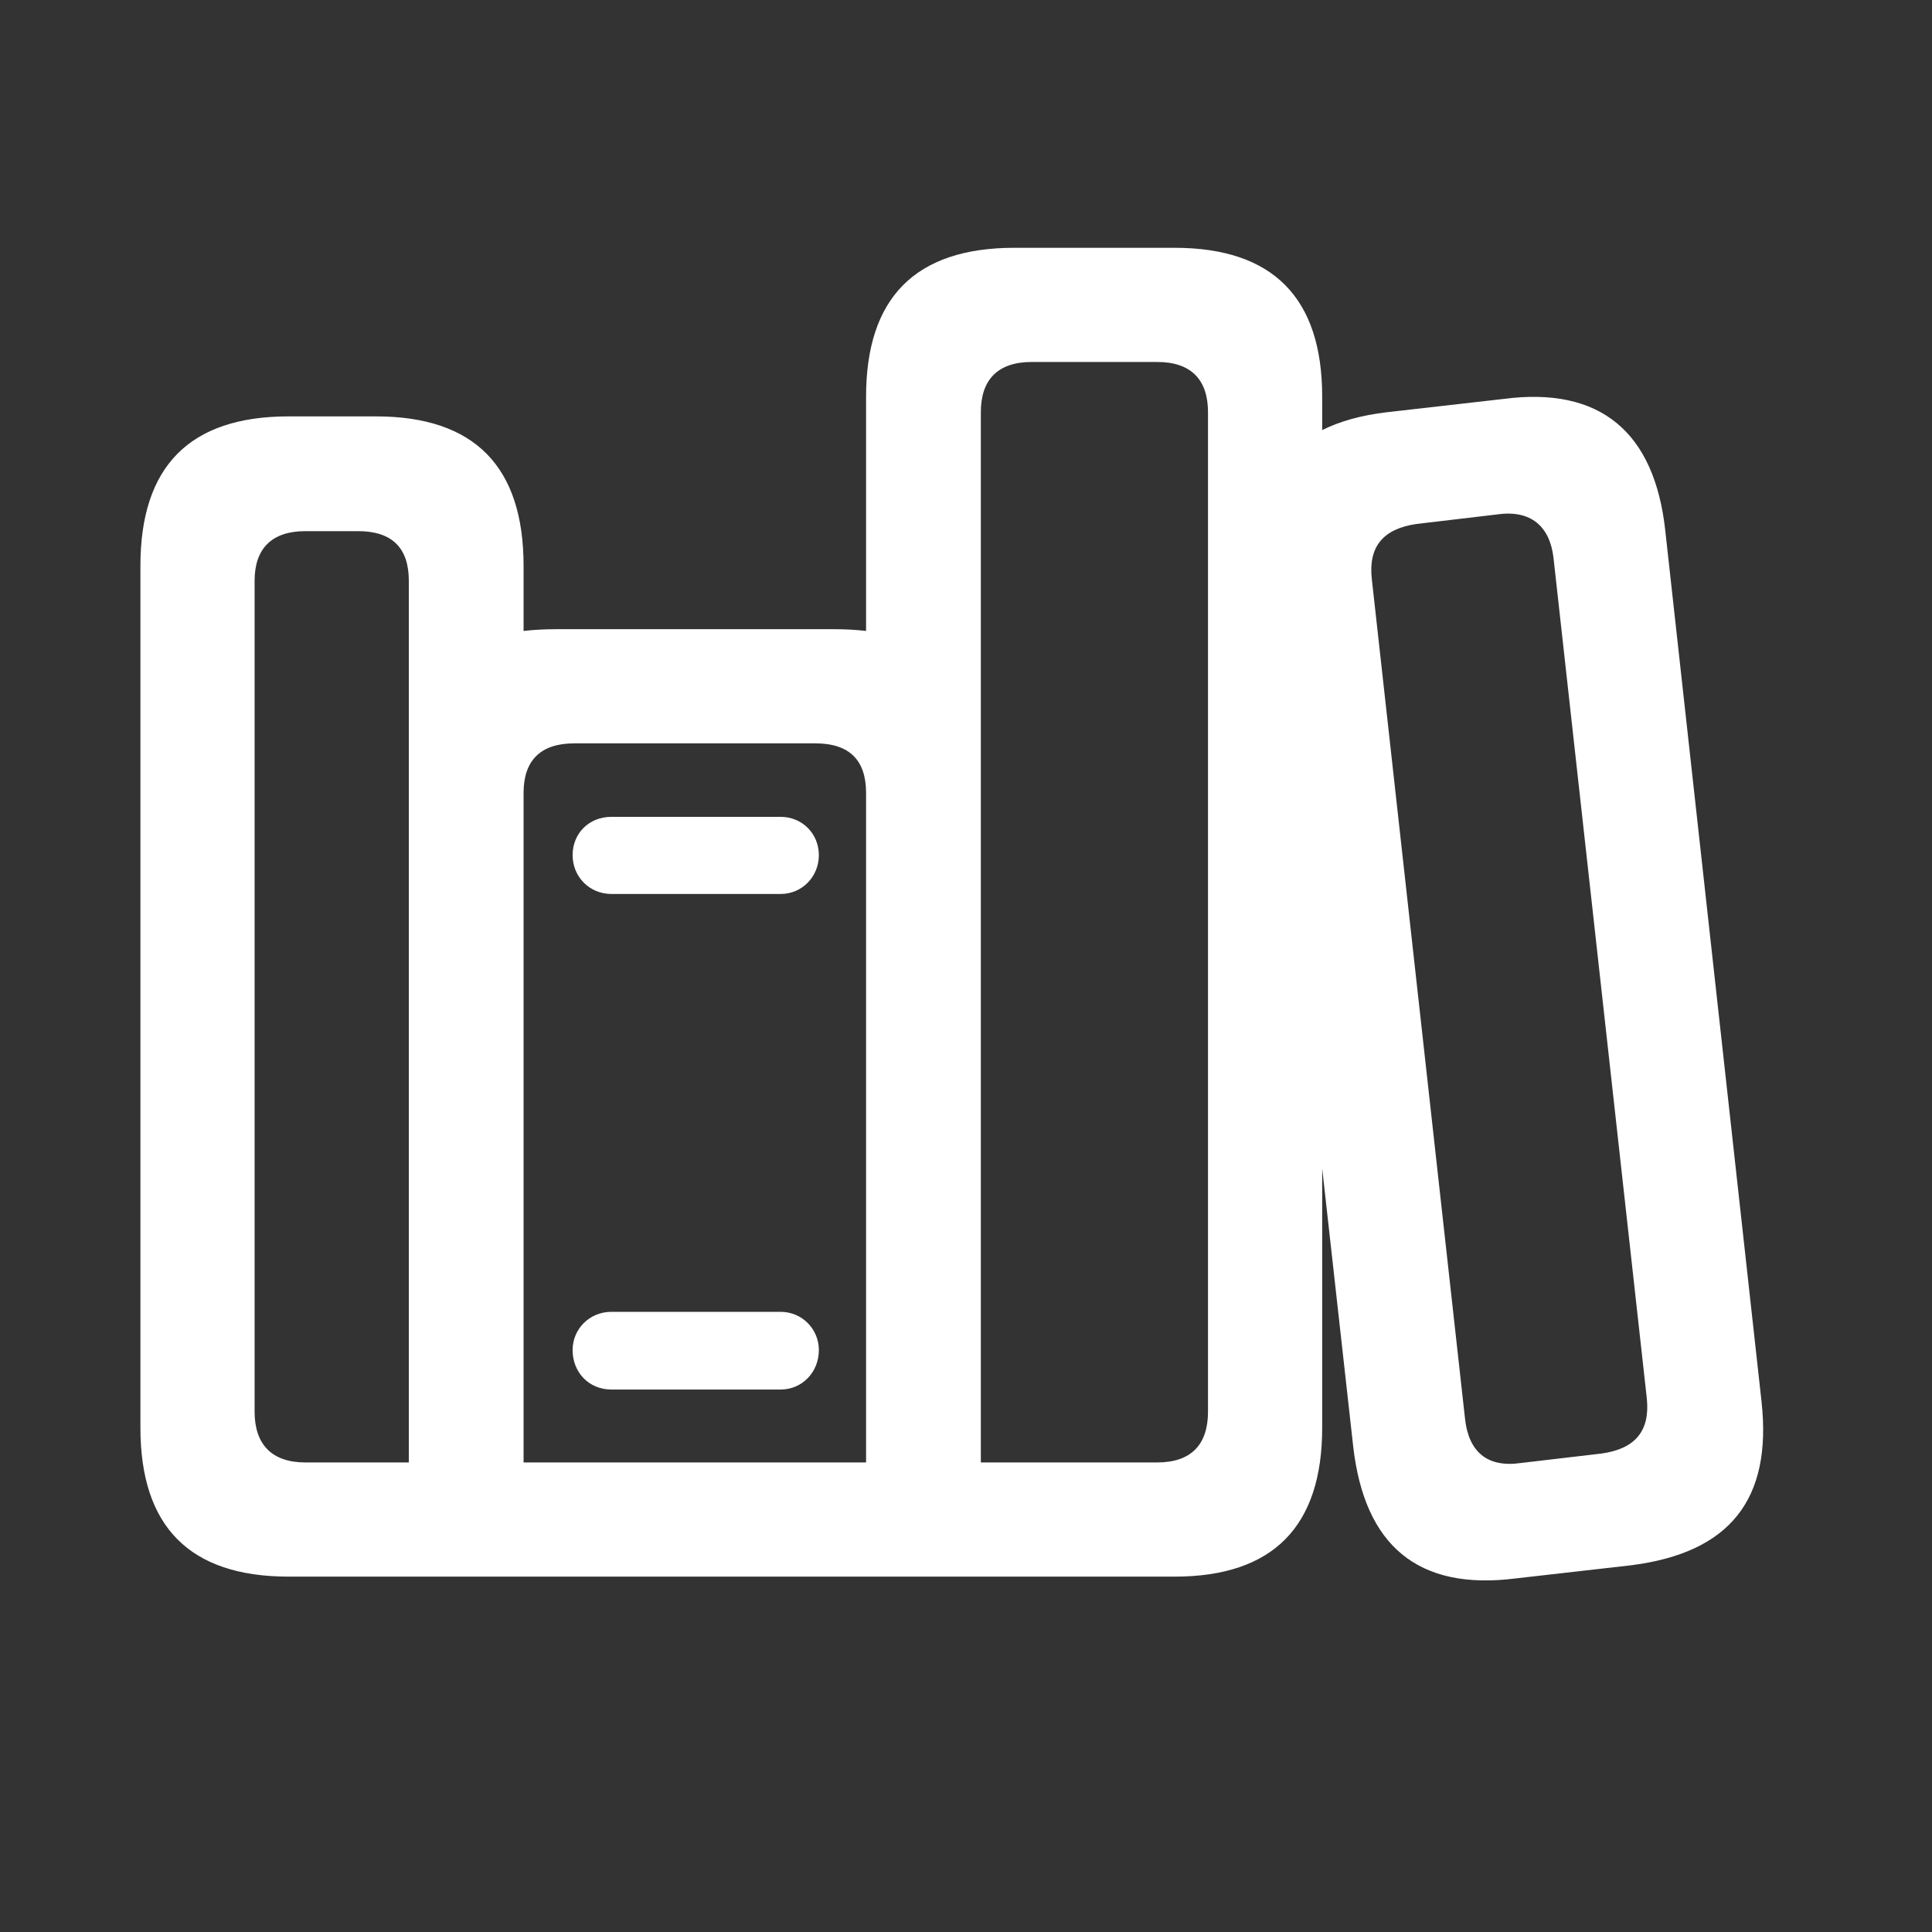 <svg width="50" height="50" viewBox="0 0 50 50" fill="none" xmlns="http://www.w3.org/2000/svg">
<rect x="0" y="0" width="50" height="50" fill="#333333" stroke="none"/>
<g id="books.vertical">
<path id="books.vertical_2" d="M35.022 37.446C35.316 39.983 36.678 41.174 39.23 40.849L42.216 40.509C44.768 40.184 45.867 38.807 45.588 36.27L43.097 13.73C42.819 11.193 41.427 9.987 38.89 10.327L35.904 10.667C35.239 10.745 34.682 10.899 34.218 11.131V10.265C34.218 7.713 32.949 6.413 30.397 6.413H26.251C23.683 6.413 22.414 7.713 22.414 10.265V16.329C22.151 16.298 21.873 16.283 21.563 16.283H14.416C14.107 16.283 13.813 16.298 13.55 16.329V14.643C13.55 12.075 12.281 10.776 9.729 10.776H7.47C4.902 10.776 3.634 12.075 3.634 14.643V36.951C3.634 39.503 4.902 40.803 7.47 40.803H30.397C32.949 40.803 34.218 39.503 34.218 36.951V30.237L35.022 37.446ZM26.699 9.368H29.948C30.83 9.368 31.263 9.832 31.263 10.667V36.533C31.263 37.384 30.83 37.848 29.948 37.848H25.384V10.667C25.384 9.832 25.818 9.368 26.699 9.368ZM37.915 36.719L35.502 14.983C35.409 14.148 35.796 13.684 36.662 13.56L38.751 13.313C39.617 13.189 40.112 13.622 40.205 14.442L42.618 36.177C42.711 37.028 42.324 37.492 41.458 37.616L39.354 37.863C38.487 37.987 38.008 37.569 37.915 36.719ZM7.903 37.848C7.037 37.848 6.589 37.384 6.589 36.533V15.03C6.589 14.194 7.037 13.746 7.903 13.746H9.265C10.162 13.746 10.58 14.194 10.58 15.03V37.848H7.903ZM14.865 19.238H21.099C21.997 19.238 22.414 19.686 22.414 20.522V37.848H13.55V20.522C13.55 19.686 13.983 19.238 14.865 19.238ZM15.824 23.136H20.202C20.759 23.136 21.192 22.687 21.192 22.131C21.192 21.574 20.759 21.14 20.202 21.14H15.824C15.236 21.14 14.819 21.574 14.819 22.131C14.819 22.687 15.252 23.136 15.824 23.136ZM15.824 35.961H20.202C20.759 35.961 21.192 35.512 21.192 34.94C21.192 34.398 20.759 33.95 20.202 33.95H15.824C15.252 33.95 14.819 34.398 14.819 34.94C14.819 35.512 15.236 35.961 15.824 35.961Z" fill="white"/>
</g>
</svg>
